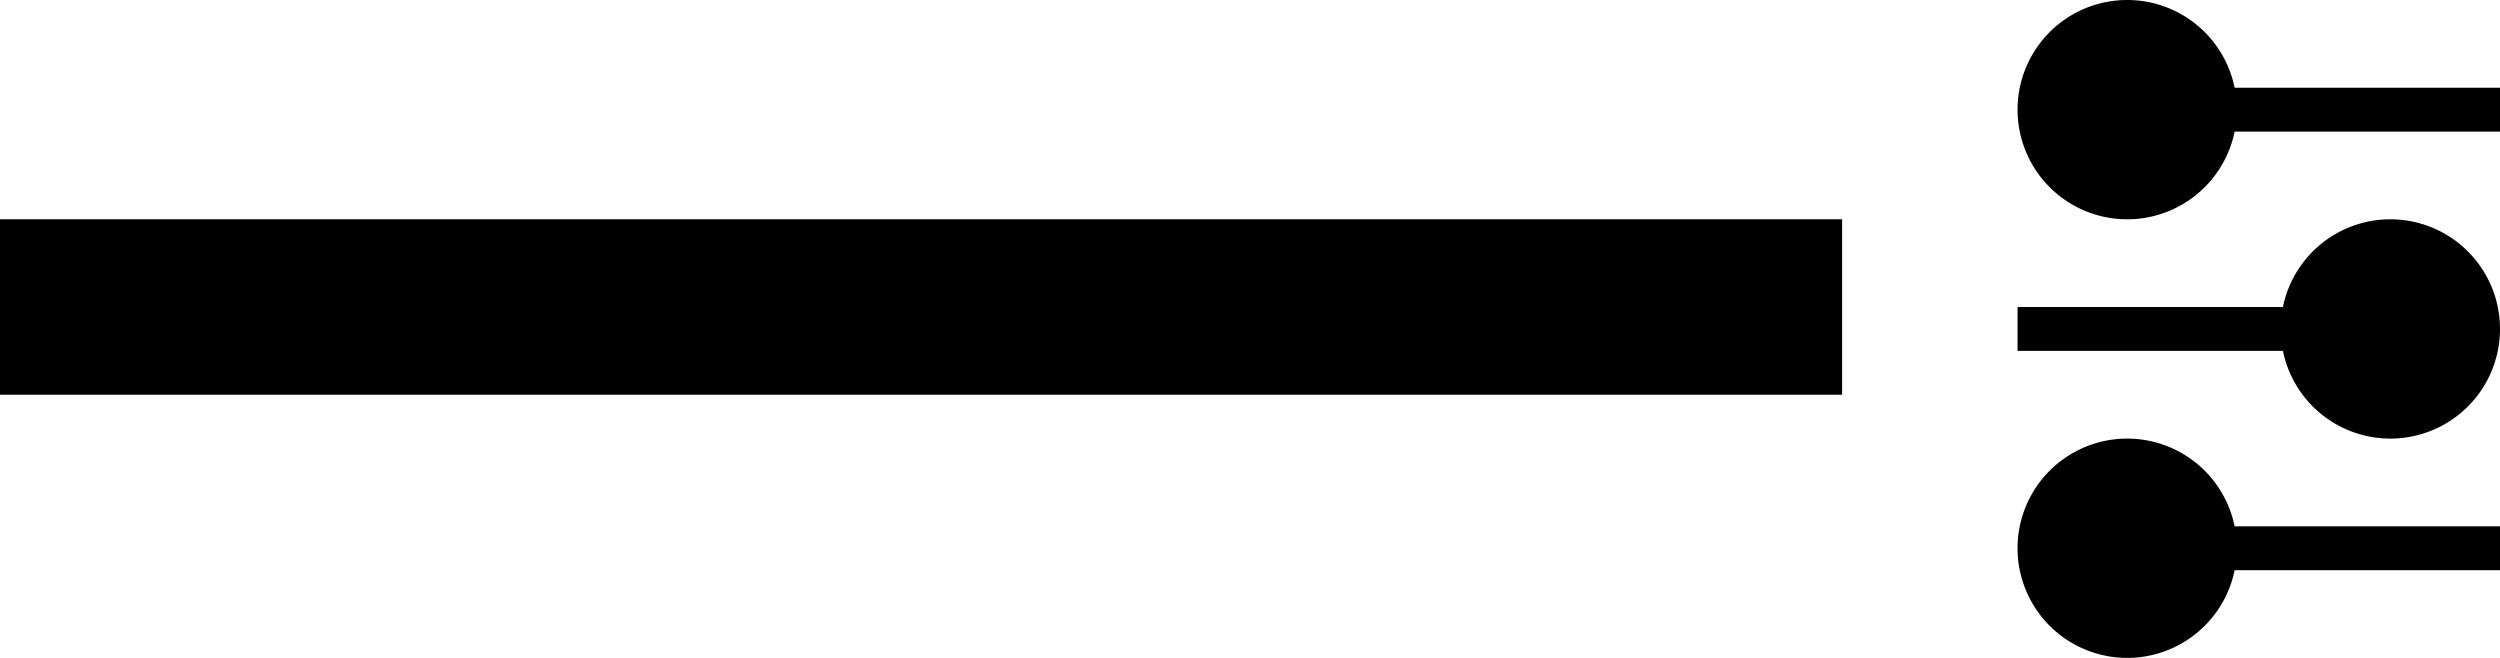 <svg xmlns="http://www.w3.org/2000/svg" version="1.0" width="57" height="15"><path d="M0 5h42v4H0V5zM53 7v1h-7V7h7z"/><path d="M54.5 10a2.5 2.5 0 1 1 0-5 2.5 2.5 0 1 1 0 5zM50 12v1h7v-1h-7z"/><path d="M48.5 15a2.5 2.5 0 1 1 0-5 2.5 2.5 0 1 1 0 5zM50 2v1h7V2h-7z"/><path d="M48.5 5a2.5 2.5 0 1 1 0-5 2.5 2.5 0 1 1 0 5z"/></svg>